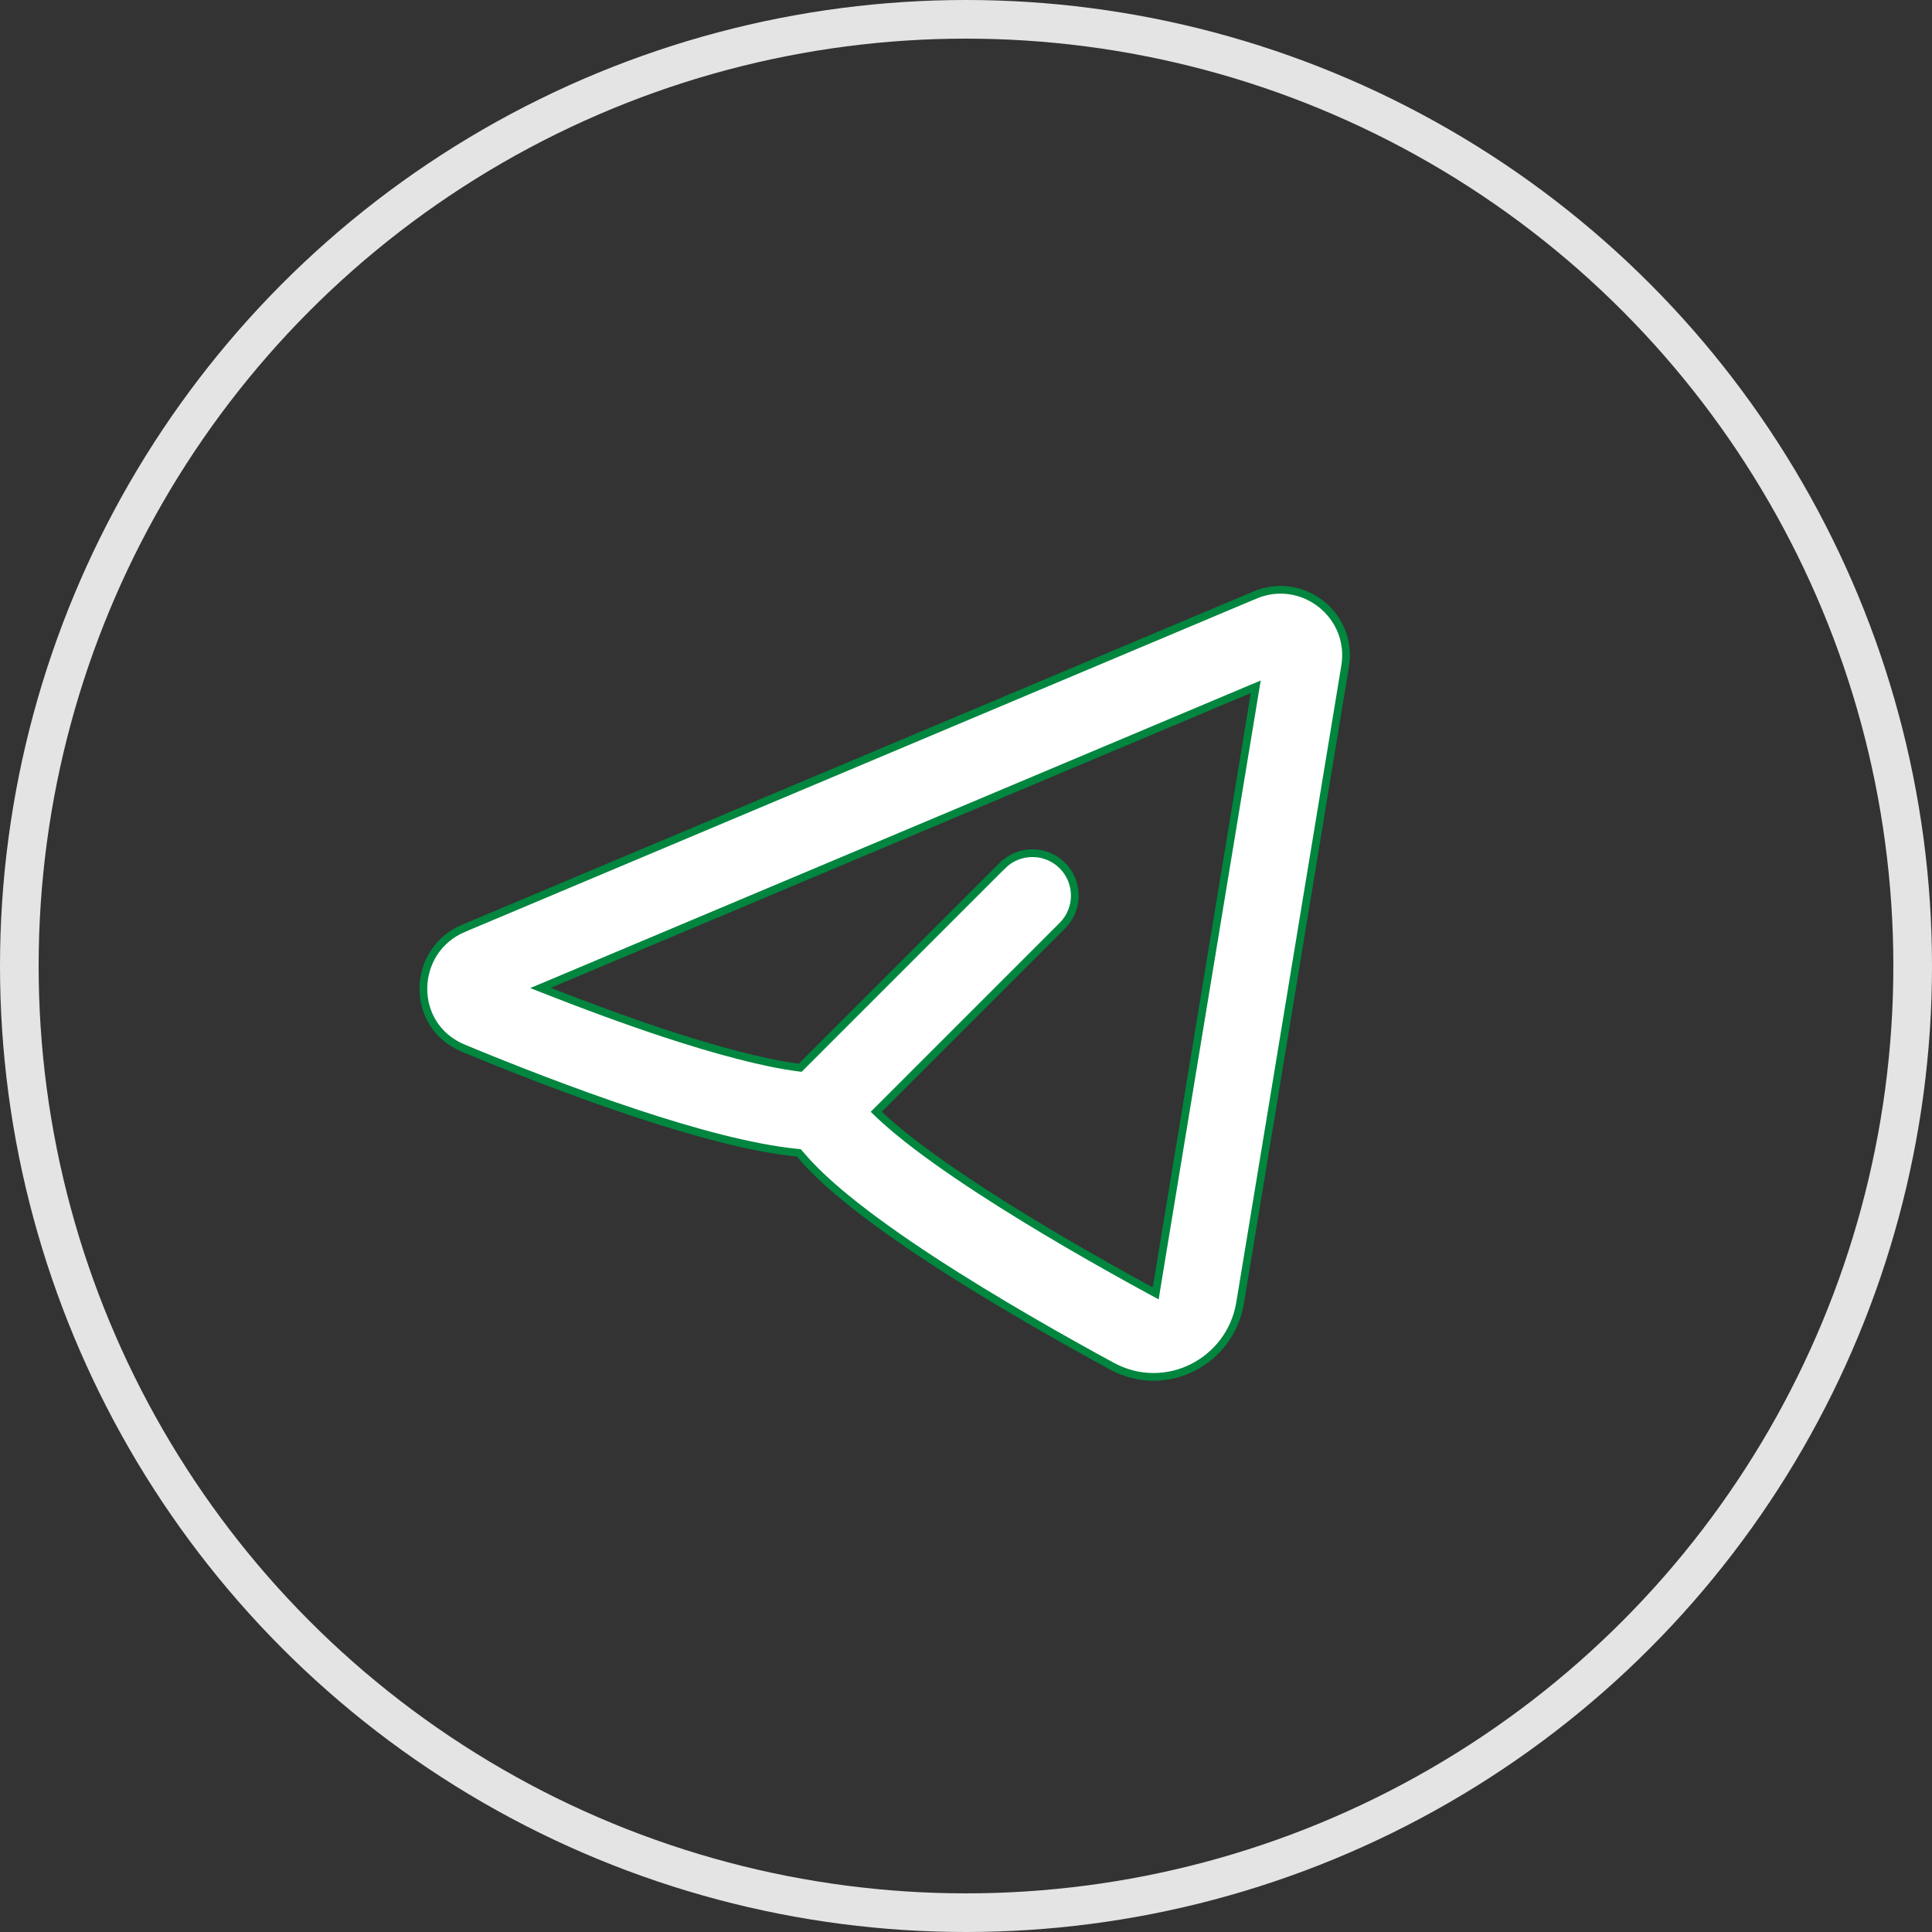 <svg width="50" height="50" viewBox="0 0 50 50" fill="none" xmlns="http://www.w3.org/2000/svg">
<rect x="0" y="0" width="50" height="50" fill="#333333" stroke="none"/>
<circle cx="25" cy="25" r="24.5" stroke="#E4E4E4"/>
<path d="M32.48 15.399L32.441 15.307L32.48 15.399C33.71 14.881 35.03 15.922 34.812 17.24L32.094 33.719C31.843 35.242 30.171 36.114 28.776 35.356C27.557 34.694 25.75 33.676 24.122 32.612C23.309 32.081 22.524 31.527 21.872 30.991L21.872 30.991C21.447 30.642 21.031 30.262 20.702 29.868L20.675 29.837L20.635 29.833C19.424 29.712 17.907 29.287 16.508 28.826C14.805 28.265 13.106 27.59 11.995 27.129C10.58 26.543 10.643 24.594 11.995 24.025L11.956 23.933L11.995 24.025L32.48 15.399ZM14.215 25.473L13.988 25.568L14.217 25.658C15.118 26.011 16.159 26.399 17.196 26.741L17.196 26.741C18.541 27.184 19.773 27.513 20.662 27.627L20.71 27.633L20.745 27.598L25.942 22.401L25.871 22.331L25.942 22.401C26.371 21.973 27.066 21.973 27.495 22.401C27.923 22.83 27.923 23.526 27.495 23.954L22.75 28.699L22.677 28.772L22.751 28.843C22.894 28.979 23.065 29.13 23.267 29.296L23.267 29.296C23.832 29.761 24.545 30.265 25.323 30.774L25.323 30.774C26.862 31.779 28.589 32.755 29.786 33.406L29.91 33.473L29.932 33.334L32.469 17.953L32.499 17.774L32.332 17.844L14.215 25.473Z" fill="white" stroke="#00863E" stroke-width="0.2"/>
</svg>

